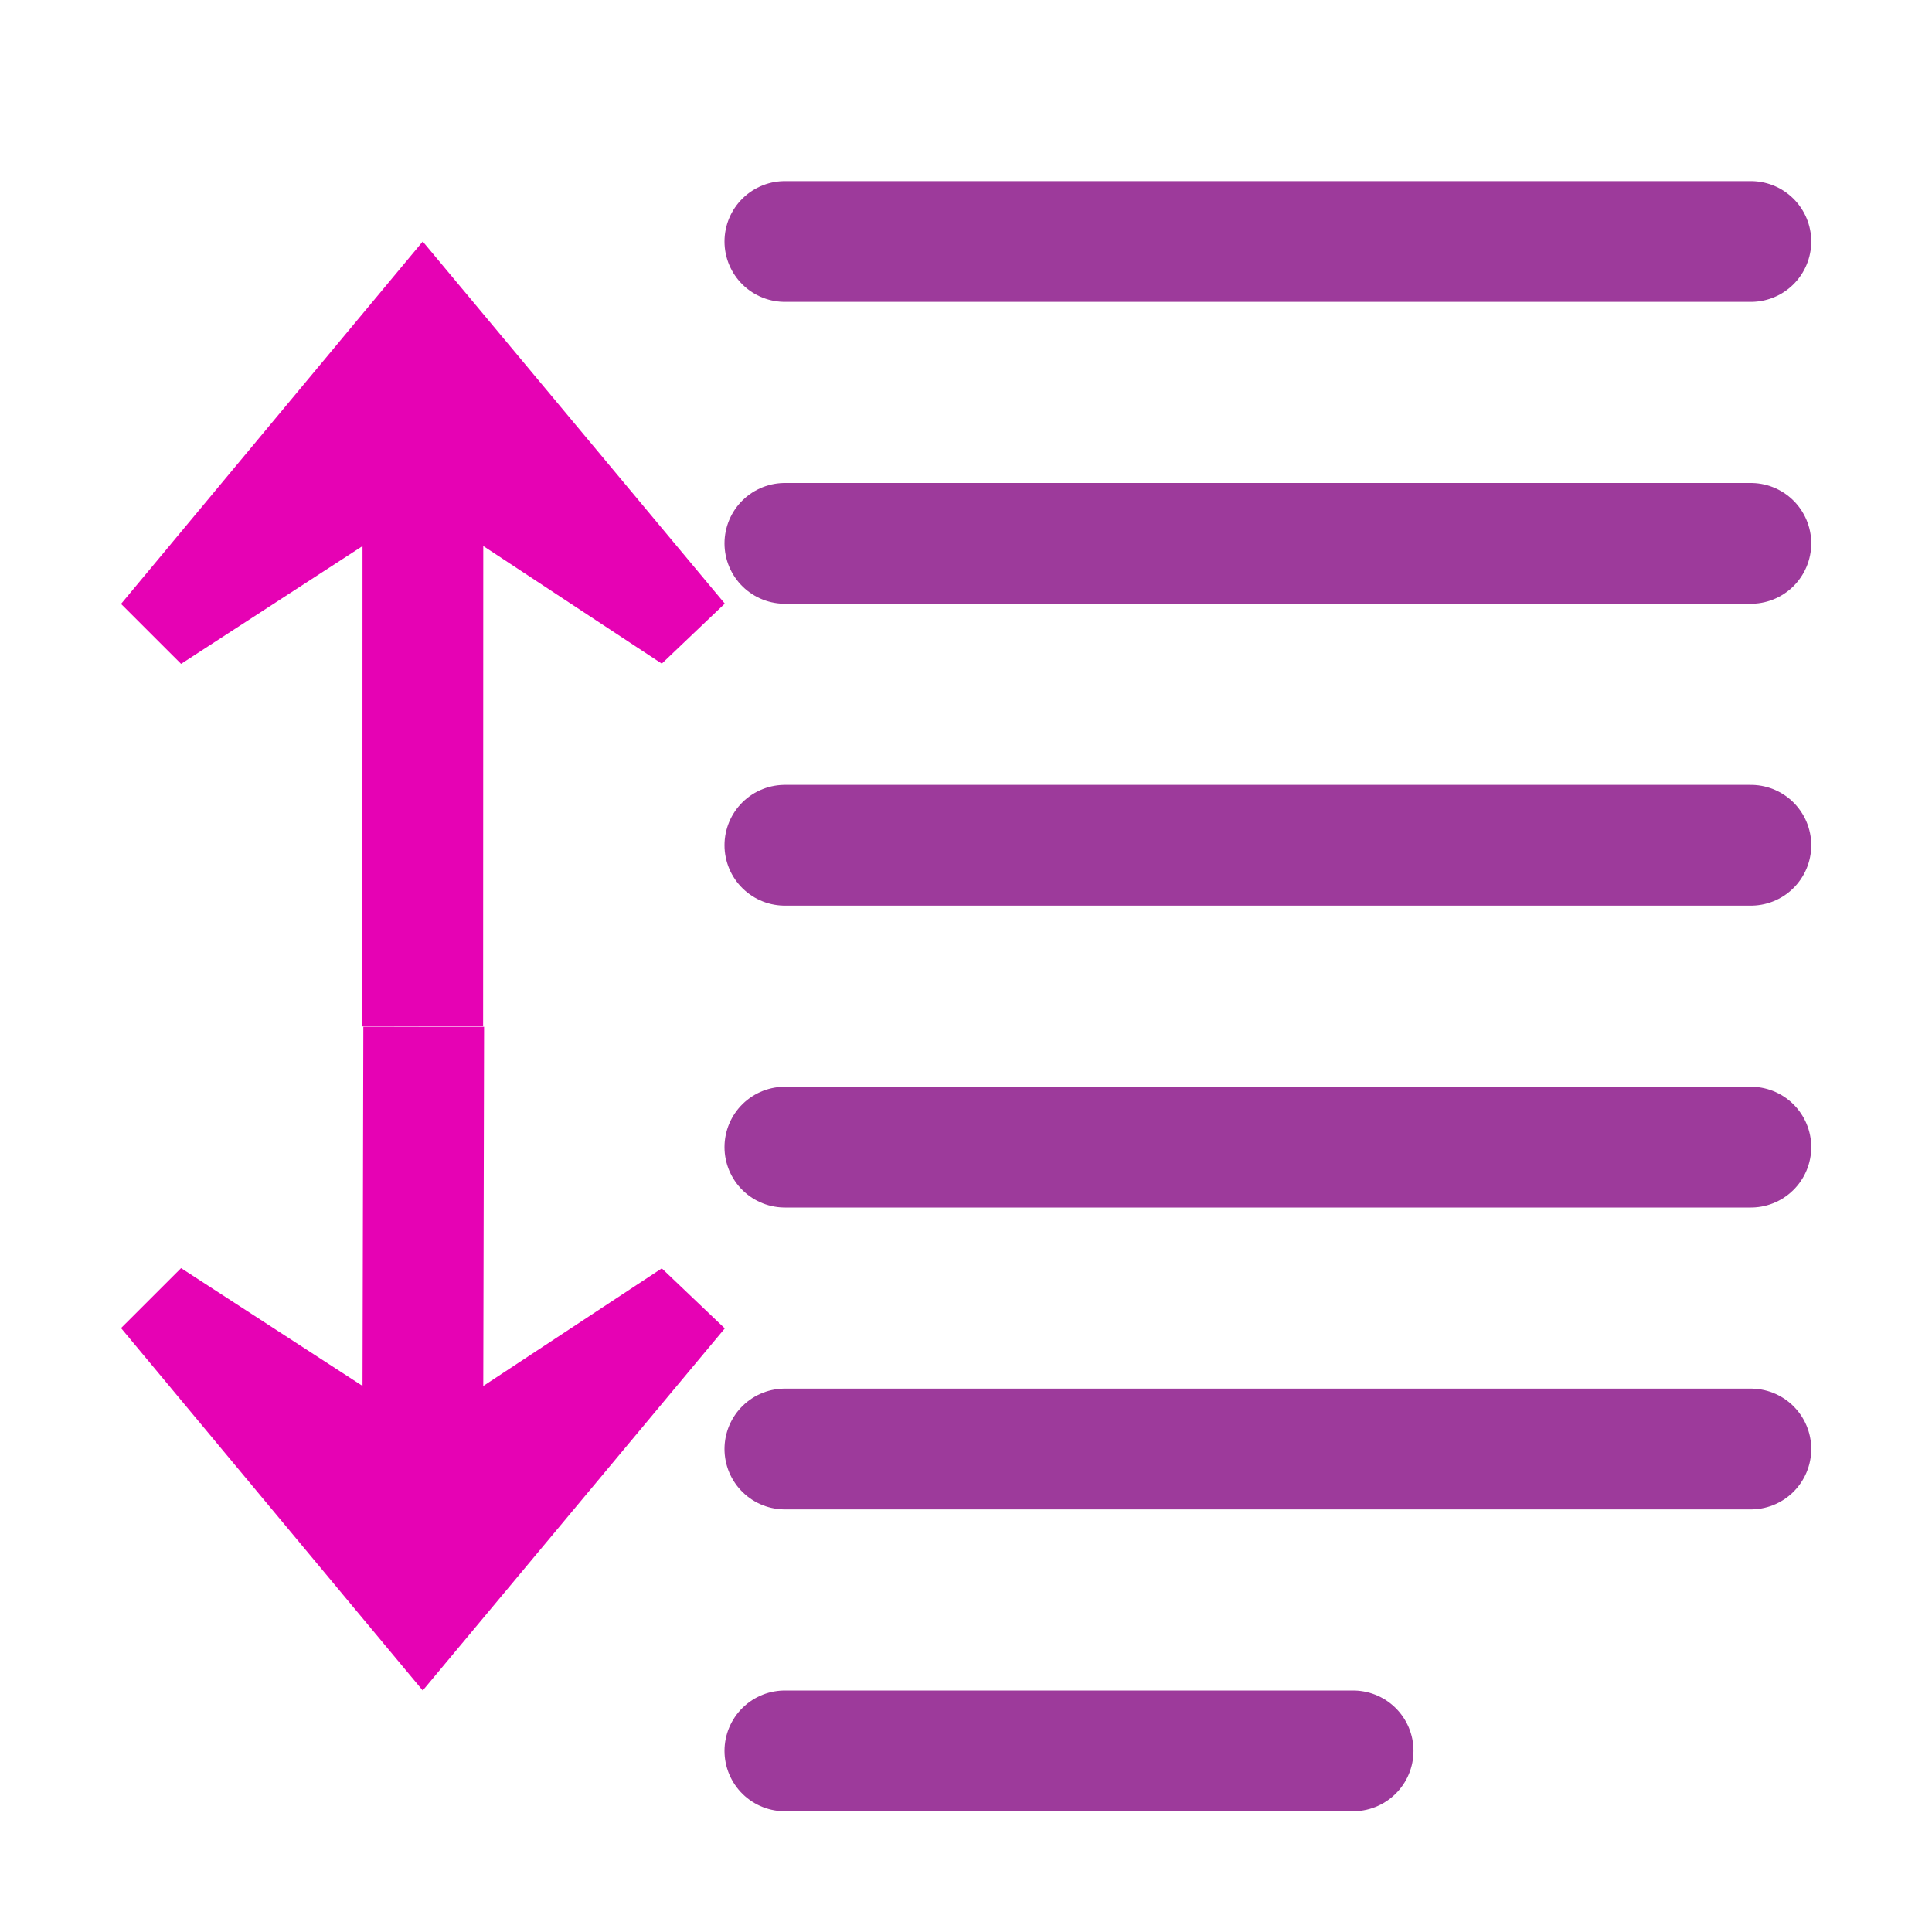 <?xml version="1.0" encoding="UTF-8" standalone="no"?>
<svg
   xmlns:dc="http://purl.org/dc/elements/1.1/"
   xmlns:cc="http://creativecommons.org/ns#"
   xmlns:rdf="http://www.w3.org/1999/02/22-rdf-syntax-ns#"
   xmlns:svg="http://www.w3.org/2000/svg"
   xmlns="http://www.w3.org/2000/svg"
   xmlns:xlink="http://www.w3.org/1999/xlink"
   xmlns:sodipodi="http://sodipodi.sourceforge.net/DTD/sodipodi-0.dtd"
   xmlns:inkscape="http://www.inkscape.org/namespaces/inkscape"
   height="16"
   width="16"
   version="1.1"
   id="svg27"
   sodipodi:docname="sc_spacepara15.svg"
   inkscape:version="0.92.4 (5da689c313, 2019-01-14)"
   inkscape:export-filename="/home/ing/Documents/PROJECT_SRIKANDI/3_272 (mba alita)/REVISI_SC/sc_spacepara15.png"
   inkscape:export-xdpi="96"
   inkscape:export-ydpi="96">
  <defs
     id="defs31" />
  <sodipodi:namedview
     pagecolor="#ffffff"
     bordercolor="#666666"
     borderopacity="1"
     objecttolerance="10"
     gridtolerance="10"
     guidetolerance="10"
     inkscape:pageopacity="0"
     inkscape:pageshadow="2"
     inkscape:window-width="1600"
     inkscape:window-height="836"
     id="namedview29"
     showgrid="true"
     inkscape:zoom="20.85965"
     inkscape:cx="8.9428157"
     inkscape:cy="7.7769293"
     inkscape:window-x="0"
     inkscape:window-y="27"
     inkscape:window-maximized="1"
     inkscape:current-layer="svg27">
    <inkscape:grid
       type="xygrid"
       id="grid824"
       spacingx="0.5"
       spacingy="0.5"
       empspacing="2" />
  </sodipodi:namedview>
  <linearGradient
     id="a">
    <stop
       offset="0"
       stop-color="#0968ef"
       id="stop2" />
    <stop
       offset="1"
       stop-color="#aecffc"
       id="stop4" />
  </linearGradient>
  <linearGradient
     id="b"
     gradientTransform="rotate(-90.028,64.003,71.975)"
     gradientUnits="userSpaceOnUse"
     x1="113.157"
     x2="39.268"
     xlink:href="#a"
     y1="25.786"
     y2="25.786" />
  <linearGradient
     id="c"
     gradientTransform="matrix(-4.9044e-4,1,1,4.9044e-4,-7.941,-8.014)"
     gradientUnits="userSpaceOnUse"
     x1="113.157"
     x2="39.268"
     xlink:href="#a"
     y1="25.786"
     y2="25.786" />
  <g
     style="fill:#e602b4;fill-rule:evenodd"
     id="g23"
     transform="matrix(0.125,0,0,0.125,1.001,0)">
    <path
       style="fill:#e602b4"
       inkscape:connector-curvature="0"
       id="path19"
       d="M 20,16 0.012,40.01 3.989,43.983 16.01,36.178 16,68.004 24,68 l 0.01,-31.826 11.828,7.793 4.174,-3.977 z" />
    <path
       style="fill:#e602b4"
       inkscape:connector-curvature="0"
       id="path21"
       d="M 20,112 0.012,87.99 l 3.977,-3.973 12.021,7.805 0.054,-23.797 8,0.004 -0.054,23.797 11.828,-7.793 4.174,3.977 z" />
  </g>
  <path
     style="fill:none;stroke:#9d3a9b;stroke-width:1px;stroke-linecap:round;stroke-linejoin:miter;stroke-opacity:1"
     d="m 6.5,2 h 8"
     id="path826"
     inkscape:connector-curvature="0"
     sodipodi:nodetypes="cc" />
  <path
     sodipodi:nodetypes="cc"
     inkscape:connector-curvature="0"
     id="path828"
     d="m 6.5,4.5 h 8"
     style="fill:none;stroke:#9d3a9b;stroke-width:1px;stroke-linecap:round;stroke-linejoin:miter;stroke-opacity:1" />
  <path
     style="fill:none;stroke:#9d3a9b;stroke-width:1px;stroke-linecap:round;stroke-linejoin:miter;stroke-opacity:1"
     d="m 6.5,7 h 8"
     id="path830"
     inkscape:connector-curvature="0"
     sodipodi:nodetypes="cc" />
  <path
     style="fill:none;stroke:#9d3a9b;stroke-width:1px;stroke-linecap:round;stroke-linejoin:miter;stroke-opacity:1"
     d="m 6.5,9.5 h 8"
     id="path834"
     inkscape:connector-curvature="0"
     sodipodi:nodetypes="cc" />
  <path
     sodipodi:nodetypes="cc"
     inkscape:connector-curvature="0"
     id="path836"
     d="m 6.5,14.5 h 4.706"
     style="fill:none;stroke:#9d3a9b;stroke-width:1px;stroke-linecap:round;stroke-linejoin:miter;stroke-opacity:1" />
  <path
     sodipodi:nodetypes="cc"
     inkscape:connector-curvature="0"
     id="path840"
     d="m 6.5,12 h 8"
     style="fill:none;stroke:#9d3a9b;stroke-width:1px;stroke-linecap:round;stroke-linejoin:miter;stroke-opacity:1" />
</svg>
